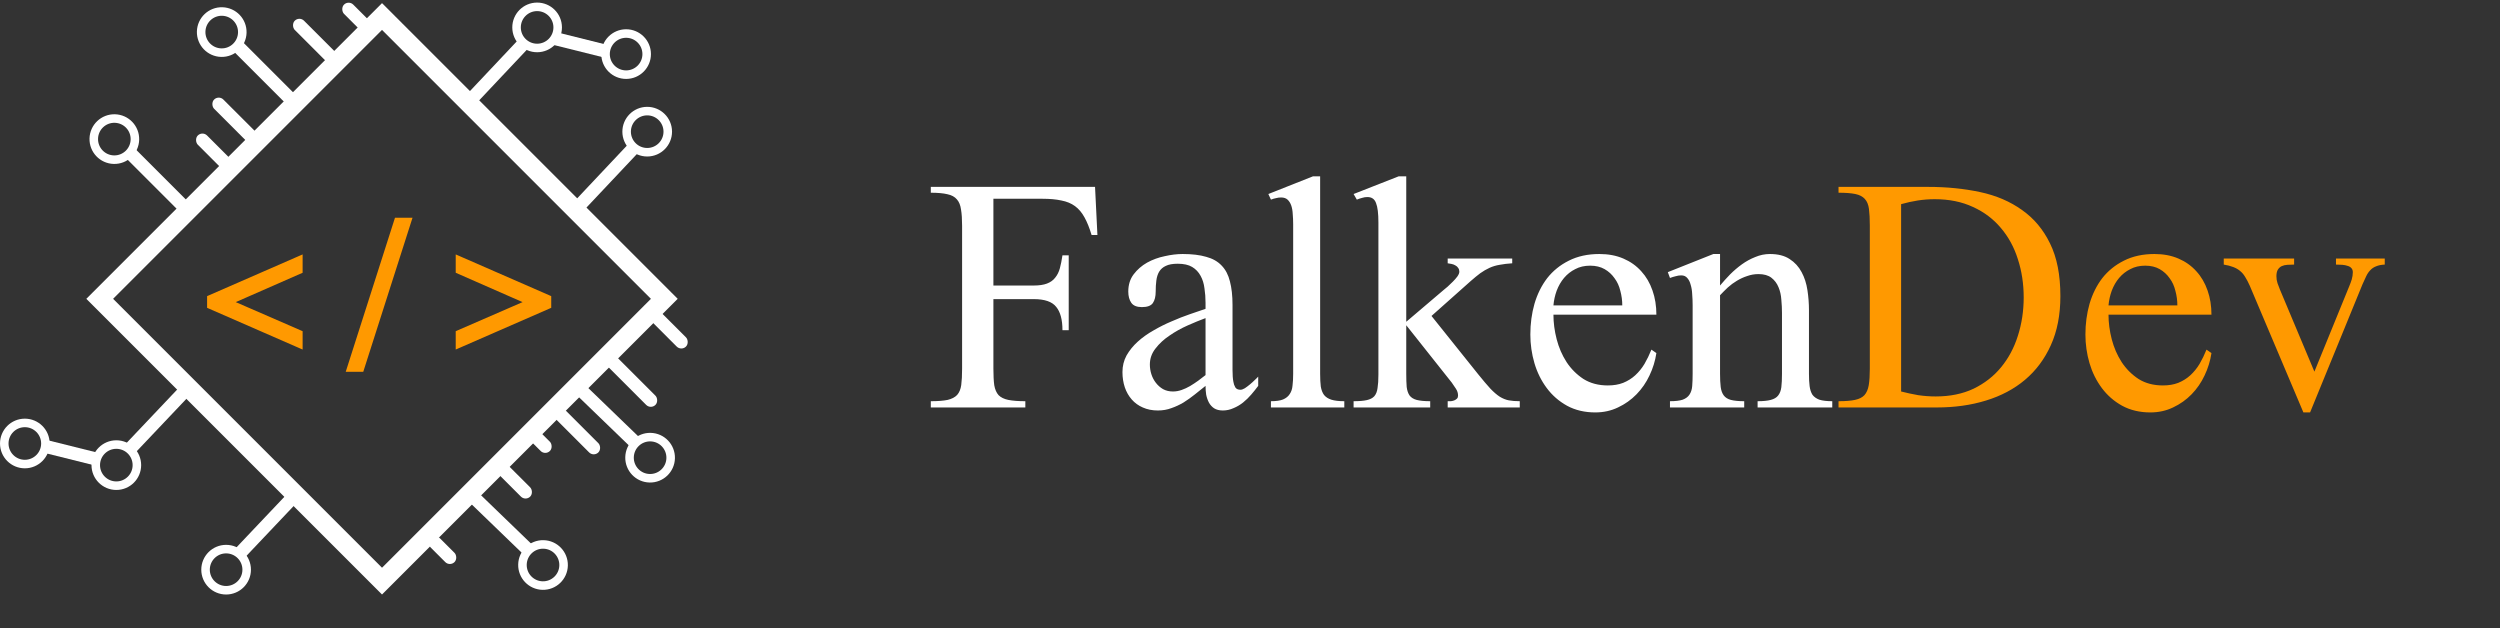 <svg width="362" height="91" viewBox="0 0 362 91" fill="none" xmlns="http://www.w3.org/2000/svg">
<rect x="0" y="0" width="362" height="91" fill="#333333" stroke="none"/>
<rect x="-9.92593e-05" y="-1.94" width="57.817" height="57.817" transform="matrix(0.707 -0.707 -0.707 -0.707 53.944 82.774)" stroke="white" stroke-width="2.743"/>
<rect width="1.893" height="11.777" transform="matrix(0.726 0.688 0.688 -0.726 18.163 64.311)" fill="white"/>
<circle r="2.978" transform="matrix(1 0 0 -1 16.844 67.35)" stroke="white" stroke-width="1.235"/>
<circle r="2.978" transform="matrix(1 0 0 -1 3.596 64.217)" stroke="white" stroke-width="1.235"/>
<rect width="1.893" height="11.777" transform="matrix(0.726 0.688 0.688 -0.726 34.06 79.448)" fill="white"/>
<circle r="2.978" transform="matrix(1 0 0 -1 32.741 82.49)" stroke="white" stroke-width="1.235"/>
<rect x="92.755" y="63.501" width="1.893" height="11.777" transform="rotate(133.998 92.755 63.501)" fill="white"/>
<rect x="77.538" y="79.327" width="1.893" height="11.777" transform="rotate(133.998 77.538 79.327)" fill="white"/>
<rect width="1.893" height="11.777" transform="matrix(-0.707 0.707 0.707 0.707 35.112 6.043)" fill="white"/>
<circle r="2.978" transform="matrix(-0.026 1 1 0.026 32.106 4.645)" stroke="white" stroke-width="1.235"/>
<rect width="1.893" height="11.777" transform="matrix(-0.707 0.707 0.707 0.707 19.563 21.537)" fill="white"/>
<rect width="1.893" height="6.475" rx="0.946" transform="matrix(-0.707 0.707 0.707 0.707 29.312 18.948)" fill="white"/>
<rect width="1.893" height="8.536" rx="0.946" transform="matrix(-0.707 0.707 0.707 0.707 31.674 13.745)" fill="white"/>
<rect width="1.893" height="8.536" rx="0.946" transform="matrix(-0.707 0.707 0.707 0.707 43.352 2.33)" fill="white"/>
<rect width="1.893" height="4.875" rx="0.946" transform="matrix(-0.707 0.707 0.707 0.707 50.483 0)" fill="white"/>
<rect width="1.893" height="4.875" rx="0.946" transform="matrix(-0.707 0.707 0.707 0.707 63.034 77.274)" fill="white"/>
<rect width="1.893" height="6.455" rx="0.946" transform="matrix(-0.707 0.707 0.707 0.707 72.875 66.677)" fill="white"/>
<rect width="1.893" height="4.07" rx="0.946" transform="matrix(-0.707 0.707 0.707 0.707 77.417 61.755)" fill="white"/>
<rect width="1.893" height="10.16" rx="0.946" transform="matrix(-0.707 0.707 0.707 0.707 88.393 50.778)" fill="white"/>
<rect width="1.893" height="6.776" rx="0.946" transform="matrix(-0.707 0.707 0.707 0.707 95.206 44.724)" fill="white"/>
<rect width="1.893" height="8.643" rx="0.946" transform="matrix(-0.707 0.707 0.707 0.707 81.202 58.73)" fill="white"/>
<circle r="2.978" transform="matrix(-0.026 1 1 0.026 16.557 20.142)" stroke="white" stroke-width="1.235"/>
<rect width="1.893" height="11.777" transform="matrix(-0.728 -0.686 -0.686 0.728 92.404 22.112)" fill="white"/>
<circle r="2.978" transform="matrix(-1 0.003 0.003 1 93.715 19.066)" stroke="white" stroke-width="1.235"/>
<circle r="2.978" transform="matrix(-1 0.003 0.003 1 90.662 7.833)" stroke="white" stroke-width="1.235"/>
<rect width="1.893" height="11.777" transform="matrix(-0.728 -0.686 -0.686 0.728 76.464 7.017)" fill="white"/>
<rect width="1.893" height="8.228" transform="matrix(0.242 -0.97 -0.97 -0.242 87.849 8.426)" fill="white"/>
<rect width="1.893" height="8.228" transform="matrix(0.242 -0.97 -0.97 -0.242 14.04 67.475)" fill="white"/>
<circle r="2.978" transform="matrix(-1 0.003 0.003 1 77.775 3.969)" stroke="white" stroke-width="1.235"/>
<circle r="2.978" transform="matrix(0.023 -1 -1 -0.023 78.63 81.813)" stroke="white" stroke-width="1.235"/>
<circle r="2.978" transform="matrix(0.023 -1 -1 -0.023 94.135 66.274)" stroke="white" stroke-width="1.235"/>
<path d="M33.796 43.746L43.682 48.047V50.404L30.126 44.483V42.97L43.682 37.049V39.406L33.796 43.746ZM57.295 31.663H59.545L52.499 53.7H50.248L57.295 31.663ZM66.125 48.047L76.011 43.746L66.125 39.406V37.049L79.681 42.97V44.483L66.125 50.404V48.047Z" fill="#FF9900"/>
<path d="M33.796 43.746L33.741 43.621L33.454 43.747L33.742 43.872L33.796 43.746ZM43.682 48.047H43.819V47.957L43.737 47.921L43.682 48.047ZM43.682 50.404L43.627 50.53L43.819 50.614V50.404H43.682ZM30.126 44.483H29.988V44.573L30.071 44.609L30.126 44.483ZM30.126 42.97L30.071 42.844L29.988 42.88V42.97H30.126ZM43.682 37.049H43.819V36.839L43.627 36.923L43.682 37.049ZM43.682 39.406L43.737 39.532L43.819 39.496V39.406H43.682ZM33.742 43.872L43.628 48.172L43.737 47.921L33.851 43.621L33.742 43.872ZM43.545 48.047V50.404H43.819V48.047H43.545ZM43.737 50.279L30.181 44.358L30.071 44.609L43.627 50.53L43.737 50.279ZM30.263 44.483V42.97H29.988V44.483H30.263ZM30.181 43.095L43.737 37.174L43.627 36.923L30.071 42.844L30.181 43.095ZM43.545 37.049V39.406H43.819V37.049H43.545ZM43.627 39.281L33.741 43.621L33.851 43.872L43.737 39.532L43.627 39.281ZM57.295 31.663V31.526H57.195L57.164 31.622L57.295 31.663ZM59.545 31.663L59.676 31.705L59.733 31.526H59.545V31.663ZM52.499 53.7V53.837H52.599L52.63 53.742L52.499 53.7ZM50.248 53.7L50.118 53.658L50.061 53.837H50.248V53.7ZM57.295 31.801H59.545V31.526H57.295V31.801ZM59.415 31.622L52.368 53.658L52.63 53.742L59.676 31.705L59.415 31.622ZM52.499 53.562H50.248V53.837H52.499V53.562ZM50.379 53.742L57.425 31.705L57.164 31.622L50.118 53.658L50.379 53.742ZM66.125 48.047L66.07 47.921L65.988 47.957V48.047H66.125ZM76.011 43.746L76.066 43.872L76.354 43.747L76.066 43.621L76.011 43.746ZM66.125 39.406H65.988V39.496L66.07 39.532L66.125 39.406ZM66.125 37.049L66.18 36.923L65.988 36.839V37.049H66.125ZM79.681 42.97H79.819V42.88L79.736 42.844L79.681 42.97ZM79.681 44.483L79.736 44.609L79.819 44.573V44.483H79.681ZM66.125 50.404H65.988V50.614L66.18 50.53L66.125 50.404ZM66.18 48.172L76.066 43.872L75.956 43.621L66.07 47.921L66.18 48.172ZM76.066 43.621L66.18 39.281L66.07 39.532L75.956 43.872L76.066 43.621ZM66.262 39.406V37.049H65.988V39.406H66.262ZM66.07 37.174L79.627 43.095L79.736 42.844L66.18 36.923L66.07 37.174ZM79.544 42.97V44.483H79.819V42.97H79.544ZM79.627 44.358L66.07 50.279L66.18 50.53L79.736 44.609L79.627 44.358ZM66.262 50.404V48.047H65.988V50.404H66.262Z" fill="#FF9900"/>
<path d="M158.062 34.031C157.75 32.99 157.406 32.135 157.031 31.469C156.656 30.781 156.198 30.24 155.656 29.844C155.115 29.448 154.458 29.177 153.688 29.031C152.938 28.865 152.031 28.781 150.969 28.781H143.844V41.344H149.688C150.458 41.344 151.094 41.25 151.594 41.062C152.094 40.875 152.49 40.594 152.781 40.219C153.094 39.844 153.323 39.385 153.469 38.844C153.615 38.302 153.74 37.677 153.844 36.969H154.75V47.812H153.844C153.844 46.292 153.542 45.167 152.938 44.438C152.354 43.688 151.271 43.312 149.688 43.312H143.844V53.375C143.844 54.354 143.885 55.156 143.969 55.781C144.073 56.385 144.281 56.865 144.594 57.219C144.927 57.552 145.396 57.781 146 57.906C146.625 58.031 147.448 58.094 148.469 58.094V59H134.781V58.094C135.802 58.094 136.615 58.031 137.219 57.906C137.823 57.76 138.281 57.521 138.594 57.188C138.906 56.833 139.104 56.354 139.188 55.75C139.271 55.125 139.312 54.333 139.312 53.375V32.688C139.312 31.729 139.26 30.948 139.156 30.344C139.073 29.719 138.875 29.229 138.562 28.875C138.25 28.5 137.792 28.25 137.188 28.125C136.583 27.979 135.781 27.906 134.781 27.906V27.062H158.562L158.906 34.031H158.062ZM182.188 55.875C181.896 56.271 181.562 56.688 181.188 57.125C180.833 57.542 180.438 57.927 180 58.281C179.583 58.615 179.125 58.885 178.625 59.094C178.125 59.323 177.604 59.438 177.062 59.438C176.562 59.438 176.146 59.333 175.812 59.125C175.5 58.917 175.25 58.646 175.062 58.312C174.875 57.958 174.74 57.573 174.656 57.156C174.594 56.74 174.562 56.312 174.562 55.875C174.042 56.292 173.521 56.708 173 57.125C172.479 57.542 171.938 57.927 171.375 58.281C170.812 58.615 170.229 58.885 169.625 59.094C169.021 59.323 168.365 59.438 167.656 59.438C166.844 59.438 166.115 59.292 165.469 59C164.844 58.729 164.312 58.344 163.875 57.844C163.438 57.344 163.104 56.76 162.875 56.094C162.646 55.406 162.531 54.667 162.531 53.875C162.531 53 162.729 52.198 163.125 51.469C163.542 50.74 164.083 50.073 164.75 49.469C165.417 48.865 166.177 48.323 167.031 47.844C167.885 47.344 168.76 46.906 169.656 46.531C170.552 46.135 171.427 45.792 172.281 45.5C173.135 45.208 173.896 44.948 174.562 44.719V43.844C174.562 43.115 174.51 42.417 174.406 41.75C174.323 41.062 174.135 40.458 173.844 39.938C173.552 39.396 173.146 38.969 172.625 38.656C172.104 38.344 171.406 38.188 170.531 38.188C169.802 38.188 169.229 38.292 168.812 38.5C168.396 38.688 168.073 38.969 167.844 39.344C167.635 39.698 167.5 40.125 167.438 40.625C167.375 41.104 167.344 41.635 167.344 42.219C167.344 42.927 167.208 43.479 166.938 43.875C166.667 44.271 166.135 44.469 165.344 44.469C164.615 44.469 164.104 44.26 163.812 43.844C163.521 43.427 163.375 42.885 163.375 42.219C163.375 41.24 163.635 40.406 164.156 39.719C164.677 39.031 165.323 38.469 166.094 38.031C166.885 37.594 167.74 37.281 168.656 37.094C169.573 36.885 170.438 36.781 171.25 36.781C172.604 36.781 173.74 36.917 174.656 37.188C175.594 37.438 176.344 37.865 176.906 38.469C177.469 39.052 177.865 39.812 178.094 40.75C178.344 41.688 178.469 42.823 178.469 44.156V51.5C178.469 51.812 178.469 52.146 178.469 52.5C178.469 52.854 178.469 53.208 178.469 53.562C178.49 53.896 178.5 54.219 178.5 54.531C178.521 54.823 178.552 55.073 178.594 55.281C178.635 55.573 178.729 55.844 178.875 56.094C179.021 56.323 179.271 56.438 179.625 56.438C179.792 56.438 180 56.365 180.25 56.219C180.5 56.052 180.75 55.865 181 55.656C181.25 55.448 181.479 55.24 181.688 55.031C181.917 54.823 182.083 54.656 182.188 54.531V55.875ZM174.562 46.062C173.771 46.354 172.906 46.708 171.969 47.125C171.031 47.542 170.156 48.031 169.344 48.594C168.531 49.135 167.854 49.76 167.312 50.469C166.771 51.156 166.5 51.927 166.5 52.781C166.5 53.26 166.573 53.729 166.719 54.188C166.865 54.646 167.083 55.062 167.375 55.438C167.667 55.812 168.01 56.115 168.406 56.344C168.823 56.573 169.302 56.688 169.844 56.688C170.26 56.688 170.677 56.615 171.094 56.469C171.51 56.323 171.917 56.135 172.312 55.906C172.729 55.656 173.125 55.396 173.5 55.125C173.896 54.833 174.25 54.562 174.562 54.312V46.062ZM184.031 59V58.094C184.781 58.094 185.365 58.01 185.781 57.844C186.219 57.656 186.542 57.396 186.75 57.062C186.979 56.729 187.115 56.323 187.156 55.844C187.219 55.344 187.25 54.771 187.25 54.125V32.469C187.25 31.948 187.229 31.458 187.188 31C187.167 30.521 187.094 30.104 186.969 29.75C186.844 29.396 186.667 29.115 186.438 28.906C186.208 28.698 185.896 28.594 185.5 28.594C185.25 28.594 185.01 28.625 184.781 28.688C184.552 28.729 184.302 28.802 184.031 28.906L183.656 28.094L190.125 25.531H191.156V54.125C191.156 54.854 191.188 55.469 191.25 55.969C191.333 56.469 191.49 56.875 191.719 57.188C191.969 57.5 192.323 57.729 192.781 57.875C193.24 58.021 193.865 58.094 194.656 58.094V59H184.031ZM209.625 59V58.094C209.771 58.094 209.927 58.094 210.094 58.094C210.281 58.073 210.448 58.031 210.594 57.969C210.74 57.906 210.865 57.823 210.969 57.719C211.073 57.615 211.125 57.469 211.125 57.281C211.125 56.927 211.021 56.594 210.812 56.281C210.604 55.969 210.406 55.677 210.219 55.406L203.625 47.094V54.125C203.625 54.875 203.646 55.51 203.688 56.031C203.75 56.531 203.885 56.938 204.094 57.25C204.323 57.562 204.667 57.781 205.125 57.906C205.604 58.031 206.26 58.094 207.094 58.094V59H196V58.094C196.812 58.094 197.448 58.042 197.906 57.938C198.385 57.833 198.75 57.646 199 57.375C199.25 57.083 199.406 56.688 199.469 56.188C199.552 55.688 199.594 55.042 199.594 54.25V32.219C199.594 30.906 199.479 29.969 199.25 29.406C199.042 28.823 198.625 28.531 198 28.531C197.729 28.531 197.469 28.573 197.219 28.656C196.969 28.719 196.719 28.802 196.469 28.906L196 28.094L202.531 25.531H203.625V46.594L209.062 41.969C209.188 41.865 209.375 41.708 209.625 41.5C209.875 41.271 210.125 41.031 210.375 40.781C210.625 40.531 210.844 40.281 211.031 40.031C211.219 39.76 211.312 39.531 211.312 39.344C211.312 39.135 211.26 38.958 211.156 38.812C211.052 38.646 210.917 38.521 210.75 38.438C210.583 38.333 210.396 38.26 210.188 38.219C210 38.177 209.812 38.146 209.625 38.125V37.438H218.969V38.125C218.302 38.167 217.698 38.24 217.156 38.344C216.635 38.427 216.146 38.573 215.688 38.781C215.229 38.99 214.781 39.25 214.344 39.562C213.927 39.875 213.469 40.25 212.969 40.688L207.281 45.75L214.062 54.219C214.75 55.073 215.333 55.76 215.812 56.281C216.292 56.781 216.74 57.167 217.156 57.438C217.594 57.708 218.031 57.885 218.469 57.969C218.927 58.052 219.458 58.094 220.062 58.094V59H209.625ZM239.844 51.125C239.677 52.25 239.344 53.333 238.844 54.375C238.365 55.396 237.74 56.302 236.969 57.094C236.198 57.885 235.302 58.521 234.281 59C233.281 59.479 232.188 59.719 231 59.719C229.458 59.719 228.094 59.396 226.906 58.75C225.74 58.104 224.76 57.25 223.969 56.188C223.177 55.125 222.583 53.927 222.188 52.594C221.792 51.24 221.594 49.854 221.594 48.438C221.594 46.875 221.792 45.396 222.188 44C222.604 42.583 223.219 41.344 224.031 40.281C224.865 39.219 225.906 38.375 227.156 37.75C228.427 37.104 229.906 36.781 231.594 36.781C232.885 36.781 234.042 37 235.062 37.438C236.083 37.875 236.948 38.49 237.656 39.281C238.365 40.052 238.906 40.979 239.281 42.062C239.656 43.125 239.844 44.292 239.844 45.562H224.938C224.938 46.729 225.094 47.917 225.406 49.125C225.719 50.333 226.198 51.438 226.844 52.438C227.49 53.417 228.302 54.229 229.281 54.875C230.281 55.5 231.458 55.812 232.812 55.812C233.646 55.812 234.385 55.688 235.031 55.438C235.698 55.167 236.281 54.802 236.781 54.344C237.302 53.865 237.75 53.312 238.125 52.688C238.5 52.042 238.833 51.354 239.125 50.625L239.844 51.125ZM234.906 44.219C234.906 43.51 234.812 42.812 234.625 42.125C234.458 41.417 234.177 40.802 233.781 40.281C233.406 39.74 232.927 39.302 232.344 38.969C231.76 38.635 231.062 38.469 230.25 38.469C229.438 38.469 228.719 38.635 228.094 38.969C227.469 39.281 226.927 39.708 226.469 40.25C226.031 40.771 225.677 41.385 225.406 42.094C225.156 42.781 225 43.49 224.938 44.219H234.906ZM254.5 59V58.094C255.312 58.094 255.948 58.031 256.406 57.906C256.885 57.781 257.24 57.573 257.469 57.281C257.719 56.969 257.875 56.562 257.938 56.062C258 55.542 258.031 54.896 258.031 54.125V45.312C258.031 44.708 258 44.073 257.938 43.406C257.896 42.74 257.76 42.135 257.531 41.594C257.302 41.031 256.958 40.573 256.5 40.219C256.042 39.865 255.417 39.688 254.625 39.688C254.062 39.688 253.521 39.781 253 39.969C252.479 40.135 251.979 40.365 251.5 40.656C251.042 40.927 250.604 41.25 250.188 41.625C249.792 42 249.417 42.375 249.062 42.75V54.125C249.062 54.875 249.094 55.51 249.156 56.031C249.219 56.531 249.365 56.938 249.594 57.25C249.823 57.562 250.167 57.781 250.625 57.906C251.104 58.031 251.75 58.094 252.562 58.094V59H241.812V58.094C242.604 58.094 243.219 58.021 243.656 57.875C244.094 57.708 244.417 57.469 244.625 57.156C244.854 56.823 244.99 56.406 245.031 55.906C245.073 55.406 245.094 54.812 245.094 54.125V44.188C245.094 43.646 245.073 43.125 245.031 42.625C245.01 42.104 244.938 41.646 244.812 41.25C244.708 40.833 244.542 40.5 244.312 40.25C244.104 40 243.812 39.875 243.438 39.875C243.167 39.875 242.896 39.917 242.625 40C242.354 40.062 242.083 40.146 241.812 40.25L241.5 39.406L248.094 36.781H249.062V41.344C249.5 40.823 249.979 40.292 250.5 39.75C251.042 39.208 251.615 38.719 252.219 38.281C252.823 37.844 253.469 37.49 254.156 37.219C254.844 36.927 255.552 36.781 256.281 36.781C257.448 36.781 258.396 37.021 259.125 37.5C259.875 37.979 260.458 38.615 260.875 39.406C261.292 40.177 261.573 41.052 261.719 42.031C261.865 42.99 261.938 43.948 261.938 44.906V54.125C261.938 54.812 261.969 55.406 262.031 55.906C262.094 56.406 262.229 56.823 262.438 57.156C262.667 57.469 263 57.708 263.438 57.875C263.896 58.021 264.521 58.094 265.312 58.094V59H254.5Z" fill="white"/>
<path d="M298.344 42.875C298.344 45.583 297.885 47.948 296.969 49.969C296.073 51.969 294.823 53.646 293.219 55C291.635 56.333 289.75 57.333 287.562 58C285.396 58.667 283.031 59 280.469 59H266.219V58.094C267.219 58.094 268.01 58.031 268.594 57.906C269.198 57.781 269.656 57.552 269.969 57.219C270.281 56.865 270.49 56.385 270.594 55.781C270.698 55.156 270.75 54.354 270.75 53.375V32.688C270.75 31.688 270.708 30.875 270.625 30.25C270.542 29.625 270.344 29.146 270.031 28.812C269.719 28.458 269.26 28.219 268.656 28.094C268.052 27.969 267.24 27.906 266.219 27.906V27.062H279.188C281.875 27.062 284.385 27.312 286.719 27.812C289.052 28.312 291.073 29.177 292.781 30.406C294.51 31.615 295.865 33.229 296.844 35.25C297.844 37.271 298.344 39.812 298.344 42.875ZM293.031 43.062C293.031 41.104 292.75 39.26 292.188 37.531C291.646 35.802 290.823 34.292 289.719 33C288.635 31.708 287.292 30.698 285.688 29.969C284.083 29.219 282.24 28.844 280.156 28.844C279.323 28.844 278.5 28.906 277.688 29.031C276.896 29.156 276.094 29.333 275.281 29.562V56.688C276.094 56.896 276.917 57.073 277.75 57.219C278.604 57.344 279.448 57.406 280.281 57.406C282.365 57.406 284.198 57.031 285.781 56.281C287.365 55.51 288.688 54.479 289.75 53.188C290.833 51.875 291.646 50.354 292.188 48.625C292.75 46.875 293.031 45.021 293.031 43.062ZM320.219 51.125C320.052 52.25 319.719 53.333 319.219 54.375C318.74 55.396 318.115 56.302 317.344 57.094C316.573 57.885 315.677 58.521 314.656 59C313.656 59.479 312.562 59.719 311.375 59.719C309.833 59.719 308.469 59.396 307.281 58.75C306.115 58.104 305.135 57.25 304.344 56.188C303.552 55.125 302.958 53.927 302.562 52.594C302.167 51.24 301.969 49.854 301.969 48.438C301.969 46.875 302.167 45.396 302.562 44C302.979 42.583 303.594 41.344 304.406 40.281C305.24 39.219 306.281 38.375 307.531 37.75C308.802 37.104 310.281 36.781 311.969 36.781C313.26 36.781 314.417 37 315.438 37.438C316.458 37.875 317.323 38.49 318.031 39.281C318.74 40.052 319.281 40.979 319.656 42.062C320.031 43.125 320.219 44.292 320.219 45.562H305.312C305.312 46.729 305.469 47.917 305.781 49.125C306.094 50.333 306.573 51.438 307.219 52.438C307.865 53.417 308.677 54.229 309.656 54.875C310.656 55.5 311.833 55.812 313.188 55.812C314.021 55.812 314.76 55.688 315.406 55.438C316.073 55.167 316.656 54.802 317.156 54.344C317.677 53.865 318.125 53.312 318.5 52.688C318.875 52.042 319.208 51.354 319.5 50.625L320.219 51.125ZM315.281 44.219C315.281 43.51 315.188 42.812 315 42.125C314.833 41.417 314.552 40.802 314.156 40.281C313.781 39.74 313.302 39.302 312.719 38.969C312.135 38.635 311.438 38.469 310.625 38.469C309.812 38.469 309.094 38.635 308.469 38.969C307.844 39.281 307.302 39.708 306.844 40.25C306.406 40.771 306.052 41.385 305.781 42.094C305.531 42.781 305.375 43.49 305.312 44.219H315.281ZM345.312 38.312C344.812 38.333 344.396 38.417 344.062 38.562C343.729 38.688 343.448 38.875 343.219 39.125C342.99 39.354 342.792 39.646 342.625 40C342.458 40.333 342.281 40.719 342.094 41.156L334.5 59.719H333.531L325.781 41.406C325.552 40.885 325.323 40.448 325.094 40.094C324.885 39.74 324.635 39.448 324.344 39.219C324.073 38.99 323.74 38.802 323.344 38.656C322.969 38.51 322.521 38.396 322 38.312V37.438H332.188V38.312C331.854 38.312 331.531 38.323 331.219 38.344C330.906 38.365 330.635 38.427 330.406 38.531C330.177 38.635 329.99 38.802 329.844 39.031C329.698 39.26 329.625 39.583 329.625 40C329.625 40.354 329.677 40.688 329.781 41C329.885 41.312 330 41.615 330.125 41.906L335.125 53.812L340.188 41.406C340.312 41.115 340.427 40.802 340.531 40.469C340.635 40.115 340.688 39.76 340.688 39.406C340.688 39.156 340.615 38.958 340.469 38.812C340.344 38.667 340.167 38.562 339.938 38.5C339.708 38.417 339.448 38.365 339.156 38.344C338.865 38.323 338.562 38.312 338.25 38.312V37.438H345.312V38.312Z" fill="#FF9900"/>
</svg>
